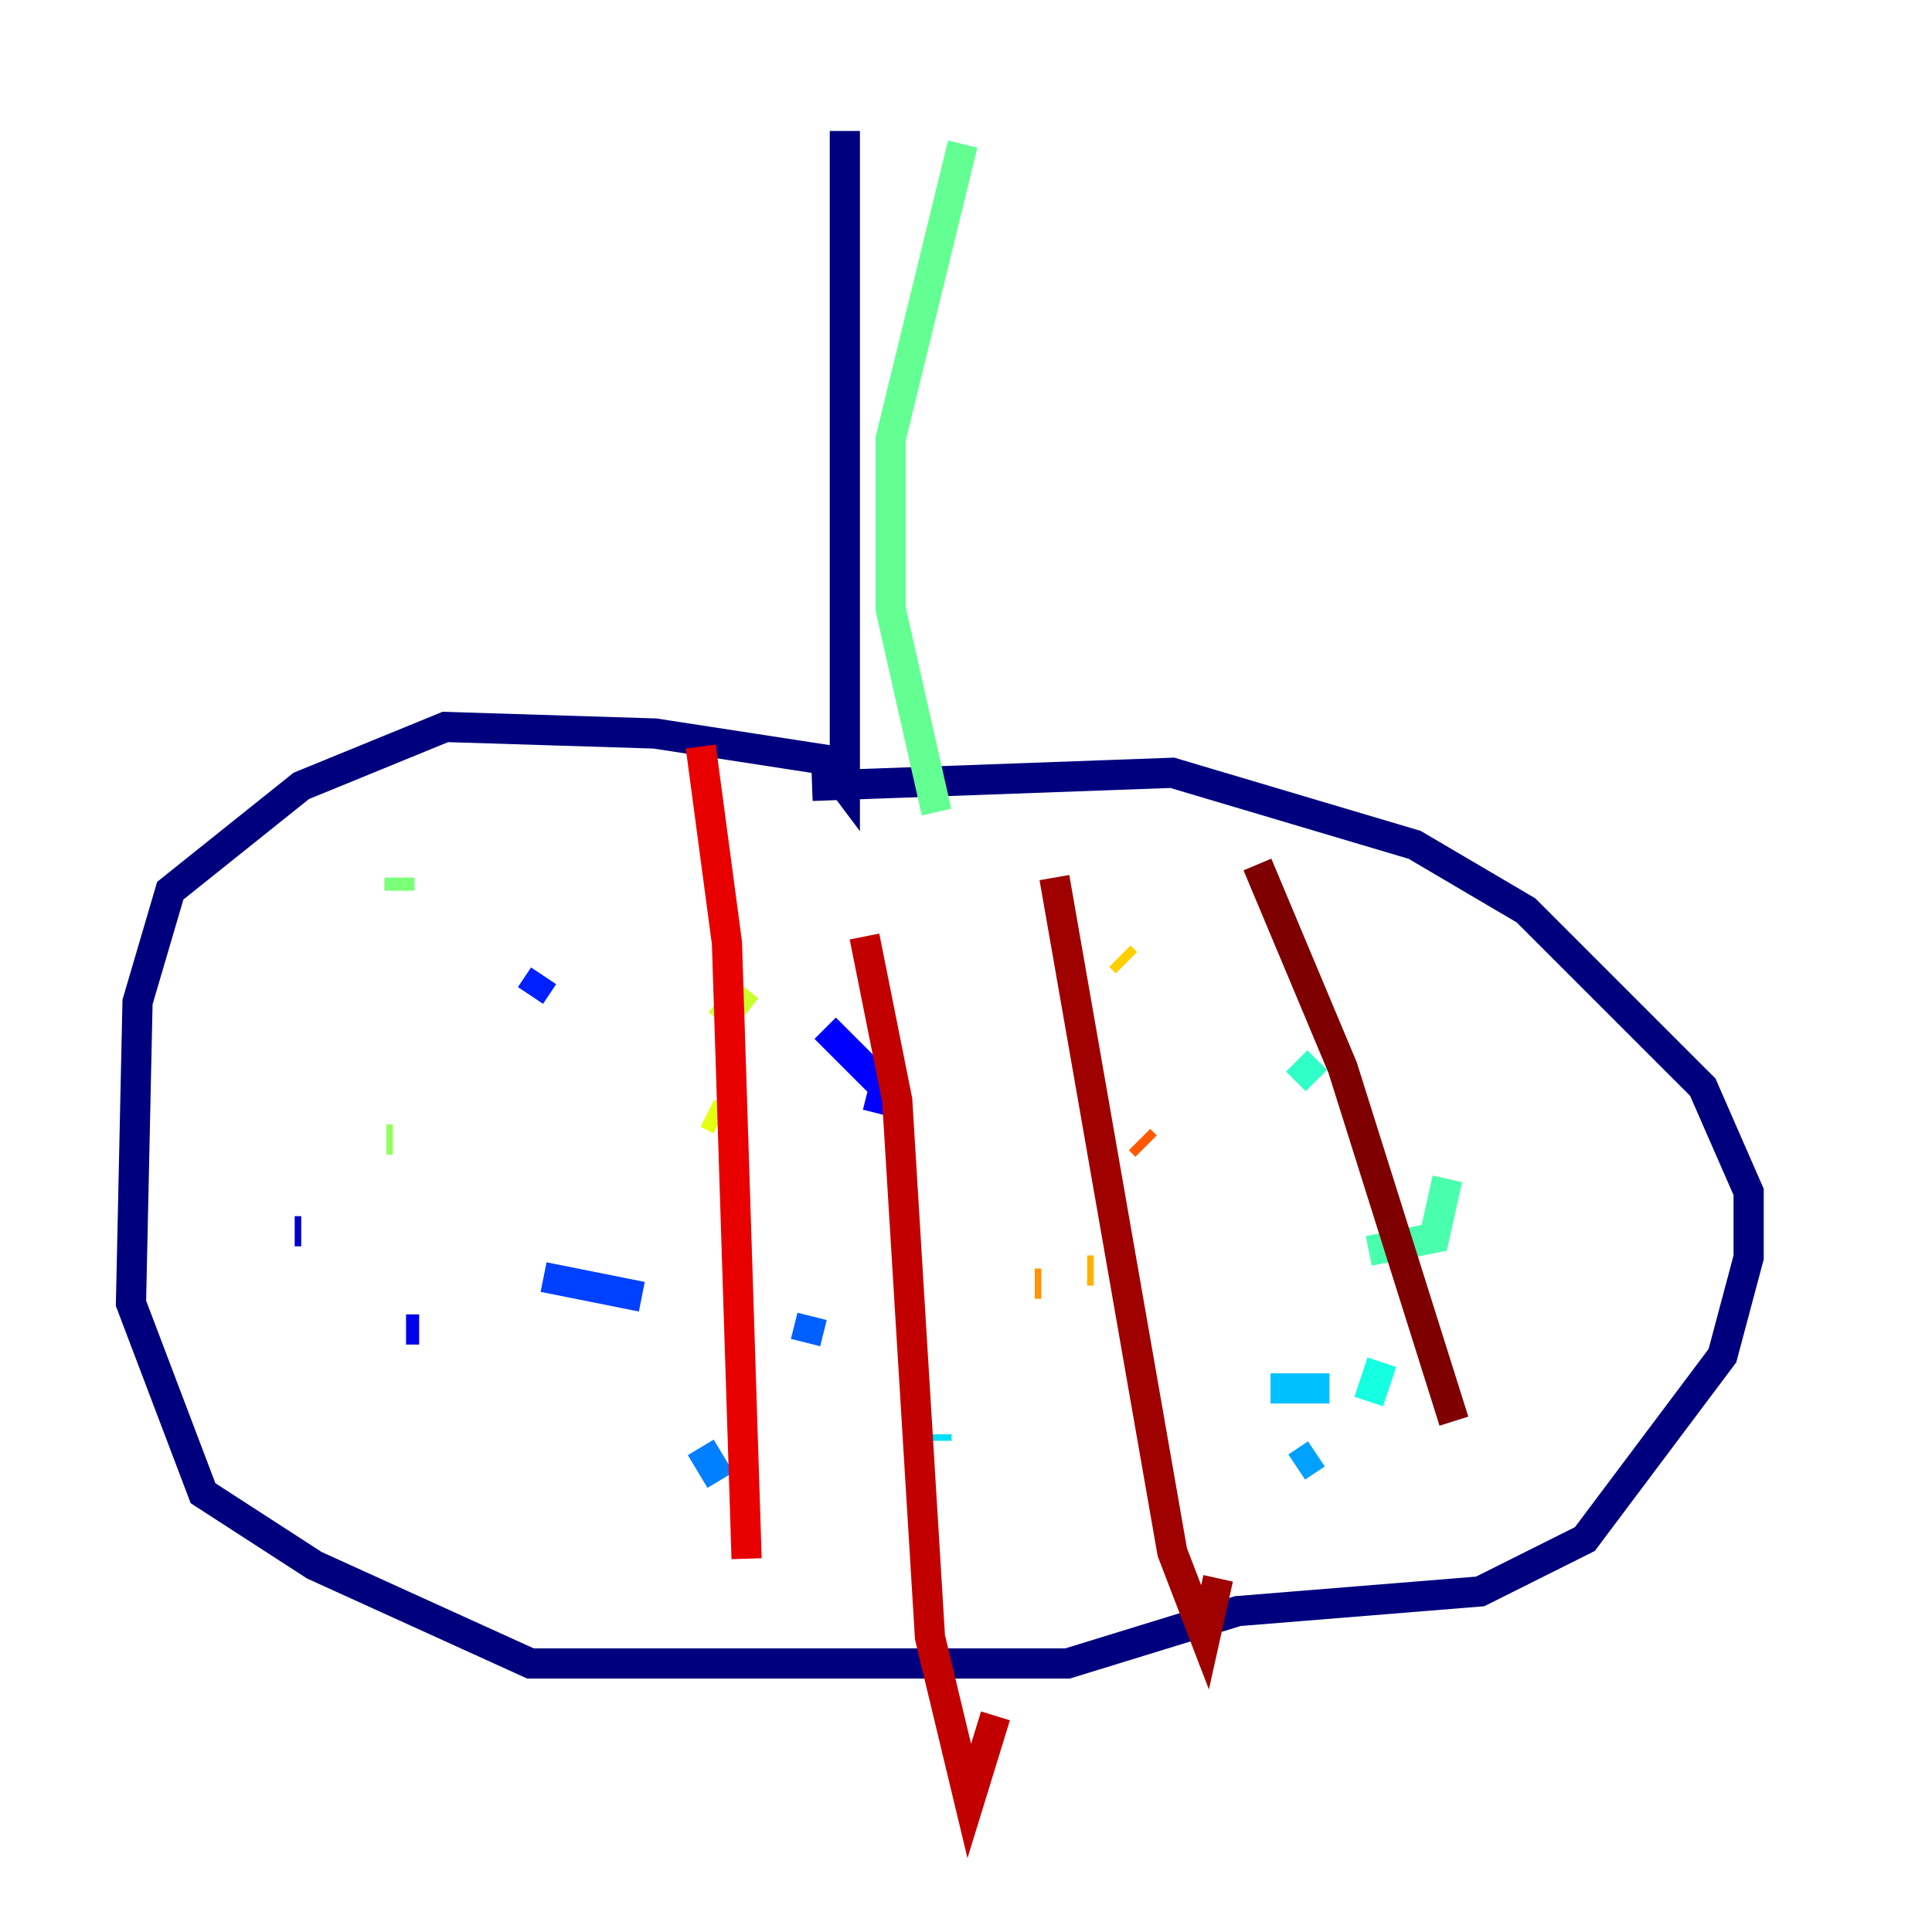 <?xml version="1.0" encoding="utf-8" ?>
<svg baseProfile="tiny" height="128" version="1.2" viewBox="0,0,128,128" width="128" xmlns="http://www.w3.org/2000/svg" xmlns:ev="http://www.w3.org/2001/xml-events" xmlns:xlink="http://www.w3.org/1999/xlink"><defs /><polyline fill="none" points="55.973,8.678 55.973,52.068 54.671,50.332 43.39,48.597 29.505,48.163 19.959,52.068 11.281,59.01 9.112,66.386 8.678,86.346 13.451,98.929 20.827,103.702 35.146,110.21 70.725,110.21 82.007,106.739 98.061,105.437 105.003,101.966 114.115,89.817 115.851,83.308 115.851,78.969 112.814,72.027 101.098,60.312 93.722,55.973 77.668,51.2 53.803,52.068" stroke="#00007f" stroke-width="2" /><polyline fill="none" points="24.298,61.18 24.298,61.18" stroke="#0000a3" stroke-width="2" /><polyline fill="none" points="19.525,81.573 19.959,81.573" stroke="#0000c8" stroke-width="2" /><polyline fill="none" points="26.902,88.081 27.77,88.081" stroke="#0000ec" stroke-width="2" /><polyline fill="none" points="58.142,73.763 58.576,72.027 54.671,68.122" stroke="#0000ff" stroke-width="2" /><polyline fill="none" points="36.014,64.651 35.146,65.953" stroke="#0020ff" stroke-width="2" /><polyline fill="none" points="36.014,84.61 42.522,85.912" stroke="#0040ff" stroke-width="2" /><polyline fill="none" points="53.803,87.214 53.37,88.949" stroke="#0060ff" stroke-width="2" /><polyline fill="none" points="46.427,95.891 47.729,98.061" stroke="#0080ff" stroke-width="2" /><polyline fill="none" points="85.912,97.193 87.214,96.325" stroke="#00a0ff" stroke-width="2" /><polyline fill="none" points="88.081,91.986 84.176,91.986" stroke="#00c0ff" stroke-width="2" /><polyline fill="none" points="62.047,95.024 62.047,95.458" stroke="#00e0fa" stroke-width="2" /><polyline fill="none" points="90.685,92.854 91.552,90.251" stroke="#15ffe1" stroke-width="2" /><polyline fill="none" points="85.912,70.291 87.214,71.593" stroke="#2fffc7" stroke-width="2" /><polyline fill="none" points="95.891,78.102 95.024,82.007 90.685,82.875" stroke="#49ffad" stroke-width="2" /><polyline fill="none" points="63.783,9.546 59.01,29.071 59.01,40.352 62.047,53.803" stroke="#63ff93" stroke-width="2" /><polyline fill="none" points="26.468,58.142 26.468,59.01" stroke="#7cff79" stroke-width="2" /><polyline fill="none" points="25.6,75.498 26.034,75.498" stroke="#96ff5f" stroke-width="2" /><polyline fill="none" points="53.803,71.593 53.803,71.593" stroke="#b0ff46" stroke-width="2" /><polyline fill="none" points="49.464,65.519 47.729,67.688" stroke="#caff2c" stroke-width="2" /><polyline fill="none" points="46.861,73.763 47.729,74.197" stroke="#e4ff12" stroke-width="2" /><polyline fill="none" points="70.291,71.593 70.291,71.593" stroke="#feed00" stroke-width="2" /><polyline fill="none" points="74.197,63.349 74.63,63.783" stroke="#ffcf00" stroke-width="2" /><polyline fill="none" points="72.461,84.176 72.027,84.176" stroke="#ffb100" stroke-width="2" /><polyline fill="none" points="68.556,85.044 68.99,85.044" stroke="#ff9400" stroke-width="2" /><polyline fill="none" points="68.122,75.498 68.122,75.498" stroke="#ff7600" stroke-width="2" /><polyline fill="none" points="75.498,75.498 75.932,75.932" stroke="#ff5900" stroke-width="2" /><polyline fill="none" points="75.932,94.59 75.932,94.59" stroke="#ff3b00" stroke-width="2" /><polyline fill="none" points="75.932,99.363 75.932,99.363" stroke="#ff1d00" stroke-width="2" /><polyline fill="none" points="46.427,49.464 48.163,62.481 49.464,103.268" stroke="#e80000" stroke-width="2" /><polyline fill="none" points="57.275,62.047 59.444,72.895 61.614,108.475 64.217,119.322 65.953,113.681" stroke="#c30000" stroke-width="2" /><polyline fill="none" points="69.858,58.142 77.668,102.834 79.837,108.475 80.705,104.57" stroke="#9f0000" stroke-width="2" /><polyline fill="none" points="83.308,57.275 88.949,70.725 96.325,94.156" stroke="#7f0000" stroke-width="2" /></svg>